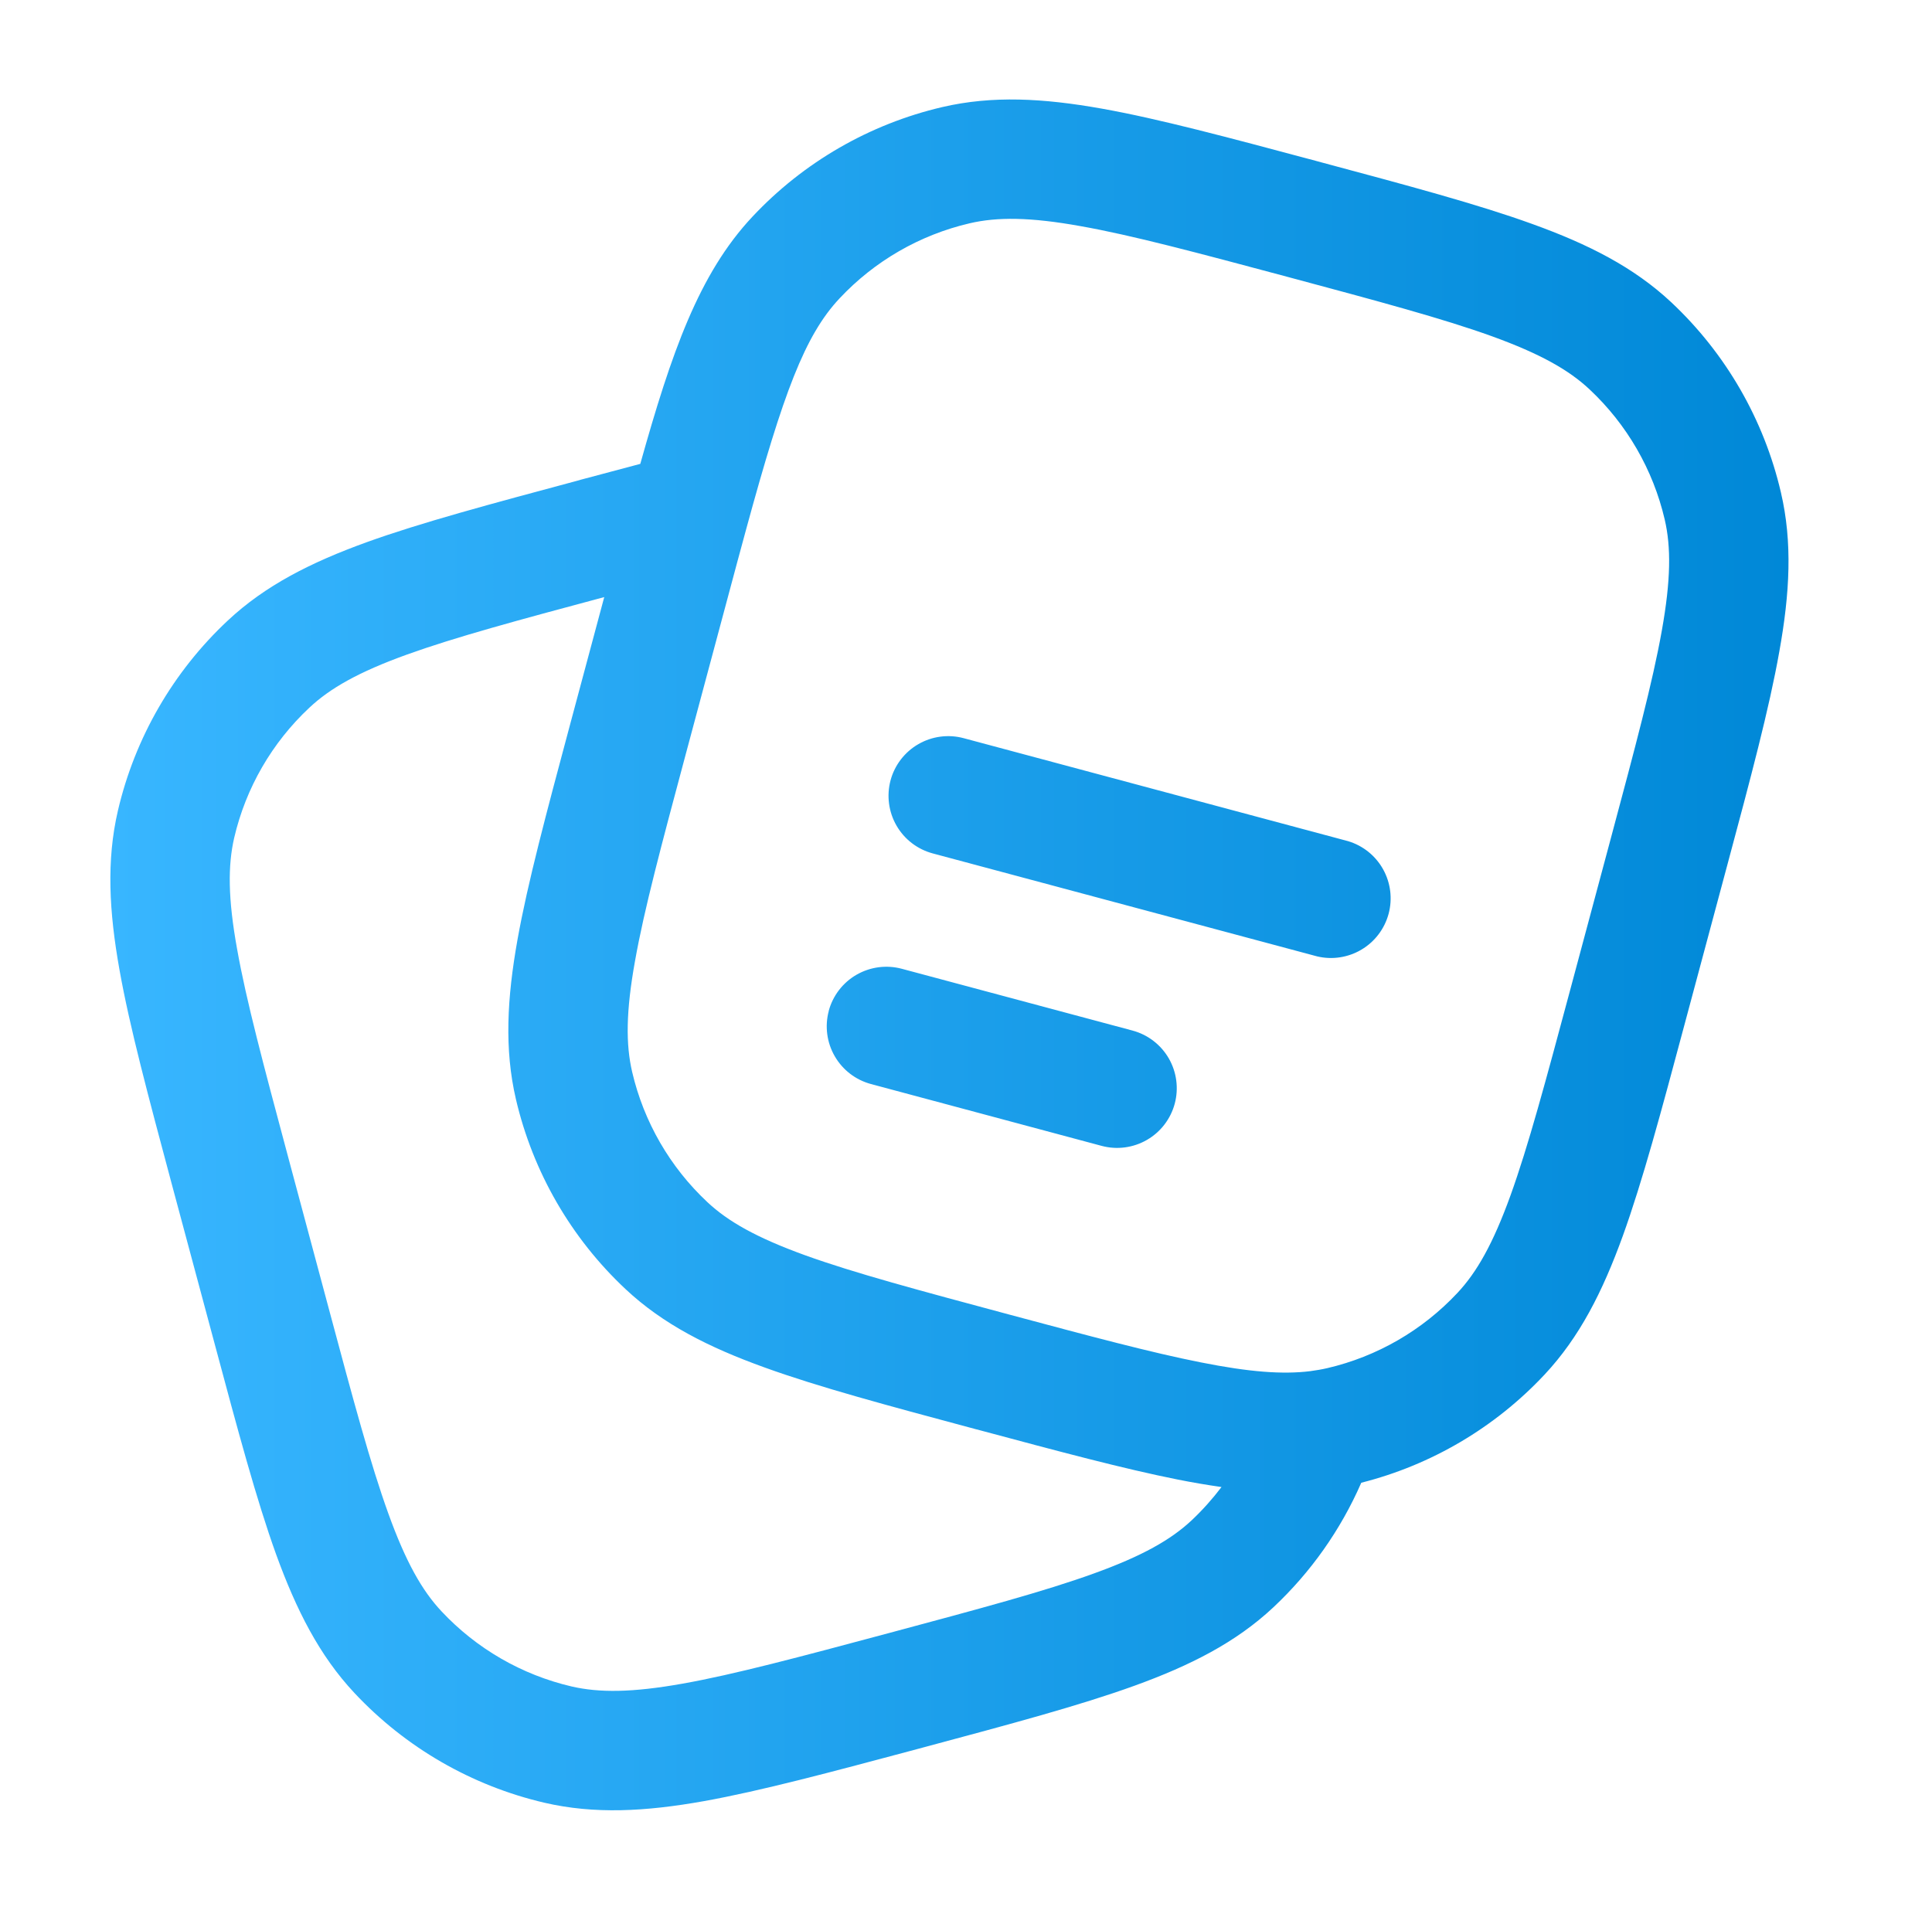 <svg width="89" height="88" viewBox="0 0 89 88" fill="none" xmlns="http://www.w3.org/2000/svg">
<path fill-rule="evenodd" clip-rule="evenodd" d="M60.611 7.41L60.853 7.476C64.886 8.558 68.08 9.412 70.592 10.322C73.162 11.249 75.26 12.309 76.987 13.926C79.5 16.282 81.258 19.33 82.039 22.686C82.578 24.988 82.45 27.335 81.966 30.023C81.5 32.655 80.646 35.849 79.564 39.879L77.599 47.208C76.521 51.238 75.663 54.432 74.757 56.943C73.826 59.514 72.766 61.611 71.149 63.338C68.87 65.771 65.941 67.5 62.709 68.317C61.761 70.488 60.382 72.444 58.653 74.063C56.926 75.68 54.829 76.74 52.258 77.671C49.747 78.58 46.553 79.435 42.523 80.516L42.278 80.582C38.245 81.66 35.054 82.515 32.422 82.988C29.734 83.468 27.387 83.596 25.081 83.061C21.726 82.278 18.679 80.517 16.325 78.001C14.712 76.278 13.649 74.18 12.717 71.61C11.812 69.098 10.957 65.905 9.876 61.871L7.91 54.545C6.832 50.512 5.974 47.322 5.505 44.689C5.025 42.002 4.896 39.655 5.432 37.349C6.215 33.994 7.976 30.947 10.492 28.593C12.215 26.979 14.312 25.916 16.883 24.985C19.394 24.079 22.588 23.225 26.617 22.143L26.742 22.106L29.496 21.373C30.933 16.243 32.194 12.617 34.658 9.988C37.013 7.474 40.06 5.714 43.414 4.932C45.721 4.396 48.064 4.525 50.755 5.005C53.384 5.474 56.578 6.332 60.611 7.41ZM27.835 27.511C23.827 28.585 20.956 29.363 18.749 30.158C16.512 30.965 15.203 31.713 14.25 32.608C12.529 34.218 11.324 36.303 10.789 38.599C10.495 39.875 10.499 41.386 10.921 43.721C11.342 46.094 12.138 49.064 13.256 53.244L15.155 60.328C16.274 64.508 17.073 67.478 17.891 69.74C18.698 71.977 19.445 73.289 20.34 74.243C21.951 75.964 24.036 77.168 26.331 77.704C27.604 77.997 29.118 77.99 31.454 77.572C33.826 77.15 36.796 76.355 40.976 75.236C45.156 74.114 48.126 73.319 50.392 72.497C52.625 71.691 53.938 70.943 54.891 70.052C55.397 69.575 55.855 69.062 56.27 68.515C55.59 68.418 54.912 68.302 54.239 68.167C51.775 67.676 48.812 66.884 45.163 65.905L44.951 65.85C40.921 64.768 37.727 63.914 35.216 63.004C32.645 62.077 30.548 61.017 28.821 59.4C26.306 57.045 24.547 53.996 23.765 50.64C23.23 48.338 23.358 45.991 23.838 43.3C24.308 40.671 25.166 37.477 26.244 33.447L27.835 27.511ZM49.787 10.421C47.448 9.999 45.937 9.992 44.665 10.289C42.369 10.825 40.284 12.029 38.673 13.75C37.075 15.455 36.089 18.095 34.38 24.358C34.101 25.377 33.808 26.473 33.489 27.665L31.59 34.749C30.471 38.929 29.675 41.899 29.254 44.271C28.832 46.607 28.825 48.121 29.122 49.394C29.658 51.689 30.862 53.774 32.583 55.385C33.536 56.28 34.849 57.024 37.082 57.834C39.348 58.652 42.318 59.448 46.498 60.57C50.257 61.578 53.043 62.322 55.309 62.77C57.564 63.221 59.097 63.331 60.351 63.177C60.626 63.14 60.886 63.096 61.143 63.037C63.438 62.502 65.523 61.297 67.134 59.576C68.029 58.623 68.777 57.31 69.584 55.077C70.401 52.811 71.197 49.841 72.319 45.661L74.218 38.577C75.337 34.397 76.132 31.427 76.554 29.055C76.972 26.719 76.983 25.205 76.686 23.932C76.15 21.637 74.945 19.552 73.225 17.941C72.271 17.046 70.959 16.302 68.725 15.492C66.456 14.674 63.489 13.878 59.309 12.756C55.13 11.638 52.16 10.842 49.787 10.421ZM41.024 35.955C41.117 35.606 41.279 35.279 41.499 34.993C41.719 34.706 41.993 34.466 42.306 34.286C42.619 34.105 42.964 33.988 43.323 33.941C43.681 33.894 44.045 33.918 44.394 34.012L62.103 38.757C62.788 38.963 63.366 39.427 63.714 40.052C64.062 40.677 64.153 41.413 63.968 42.104C63.782 42.794 63.335 43.386 62.72 43.752C62.106 44.118 61.373 44.231 60.677 44.066L42.967 39.321C42.263 39.132 41.663 38.672 41.299 38.041C40.935 37.409 40.836 36.659 41.024 35.955ZM38.175 46.581C38.268 46.232 38.43 45.905 38.65 45.618C38.87 45.331 39.145 45.09 39.459 44.91C39.772 44.73 40.118 44.613 40.476 44.566C40.835 44.519 41.199 44.544 41.548 44.638L52.17 47.483C52.875 47.672 53.476 48.133 53.841 48.764C54.205 49.396 54.304 50.147 54.116 50.851C53.927 51.556 53.466 52.157 52.835 52.521C52.203 52.886 51.452 52.985 50.748 52.796L40.122 49.947C39.418 49.758 38.818 49.298 38.454 48.666C38.089 48.035 37.99 47.285 38.178 46.581H38.175Z" fill="url(#paint0_linear_267_62)"/>
<defs>
<linearGradient id="paint0_linear_267_62" x1="5.084" y1="43.996" x2="82.39" y2="43.996" gradientUnits="userSpaceOnUse">
<stop stop-color="#38B6FF"/>
<stop offset="1" stop-color="#0088D7"/>
</linearGradient>
</defs>
</svg>
